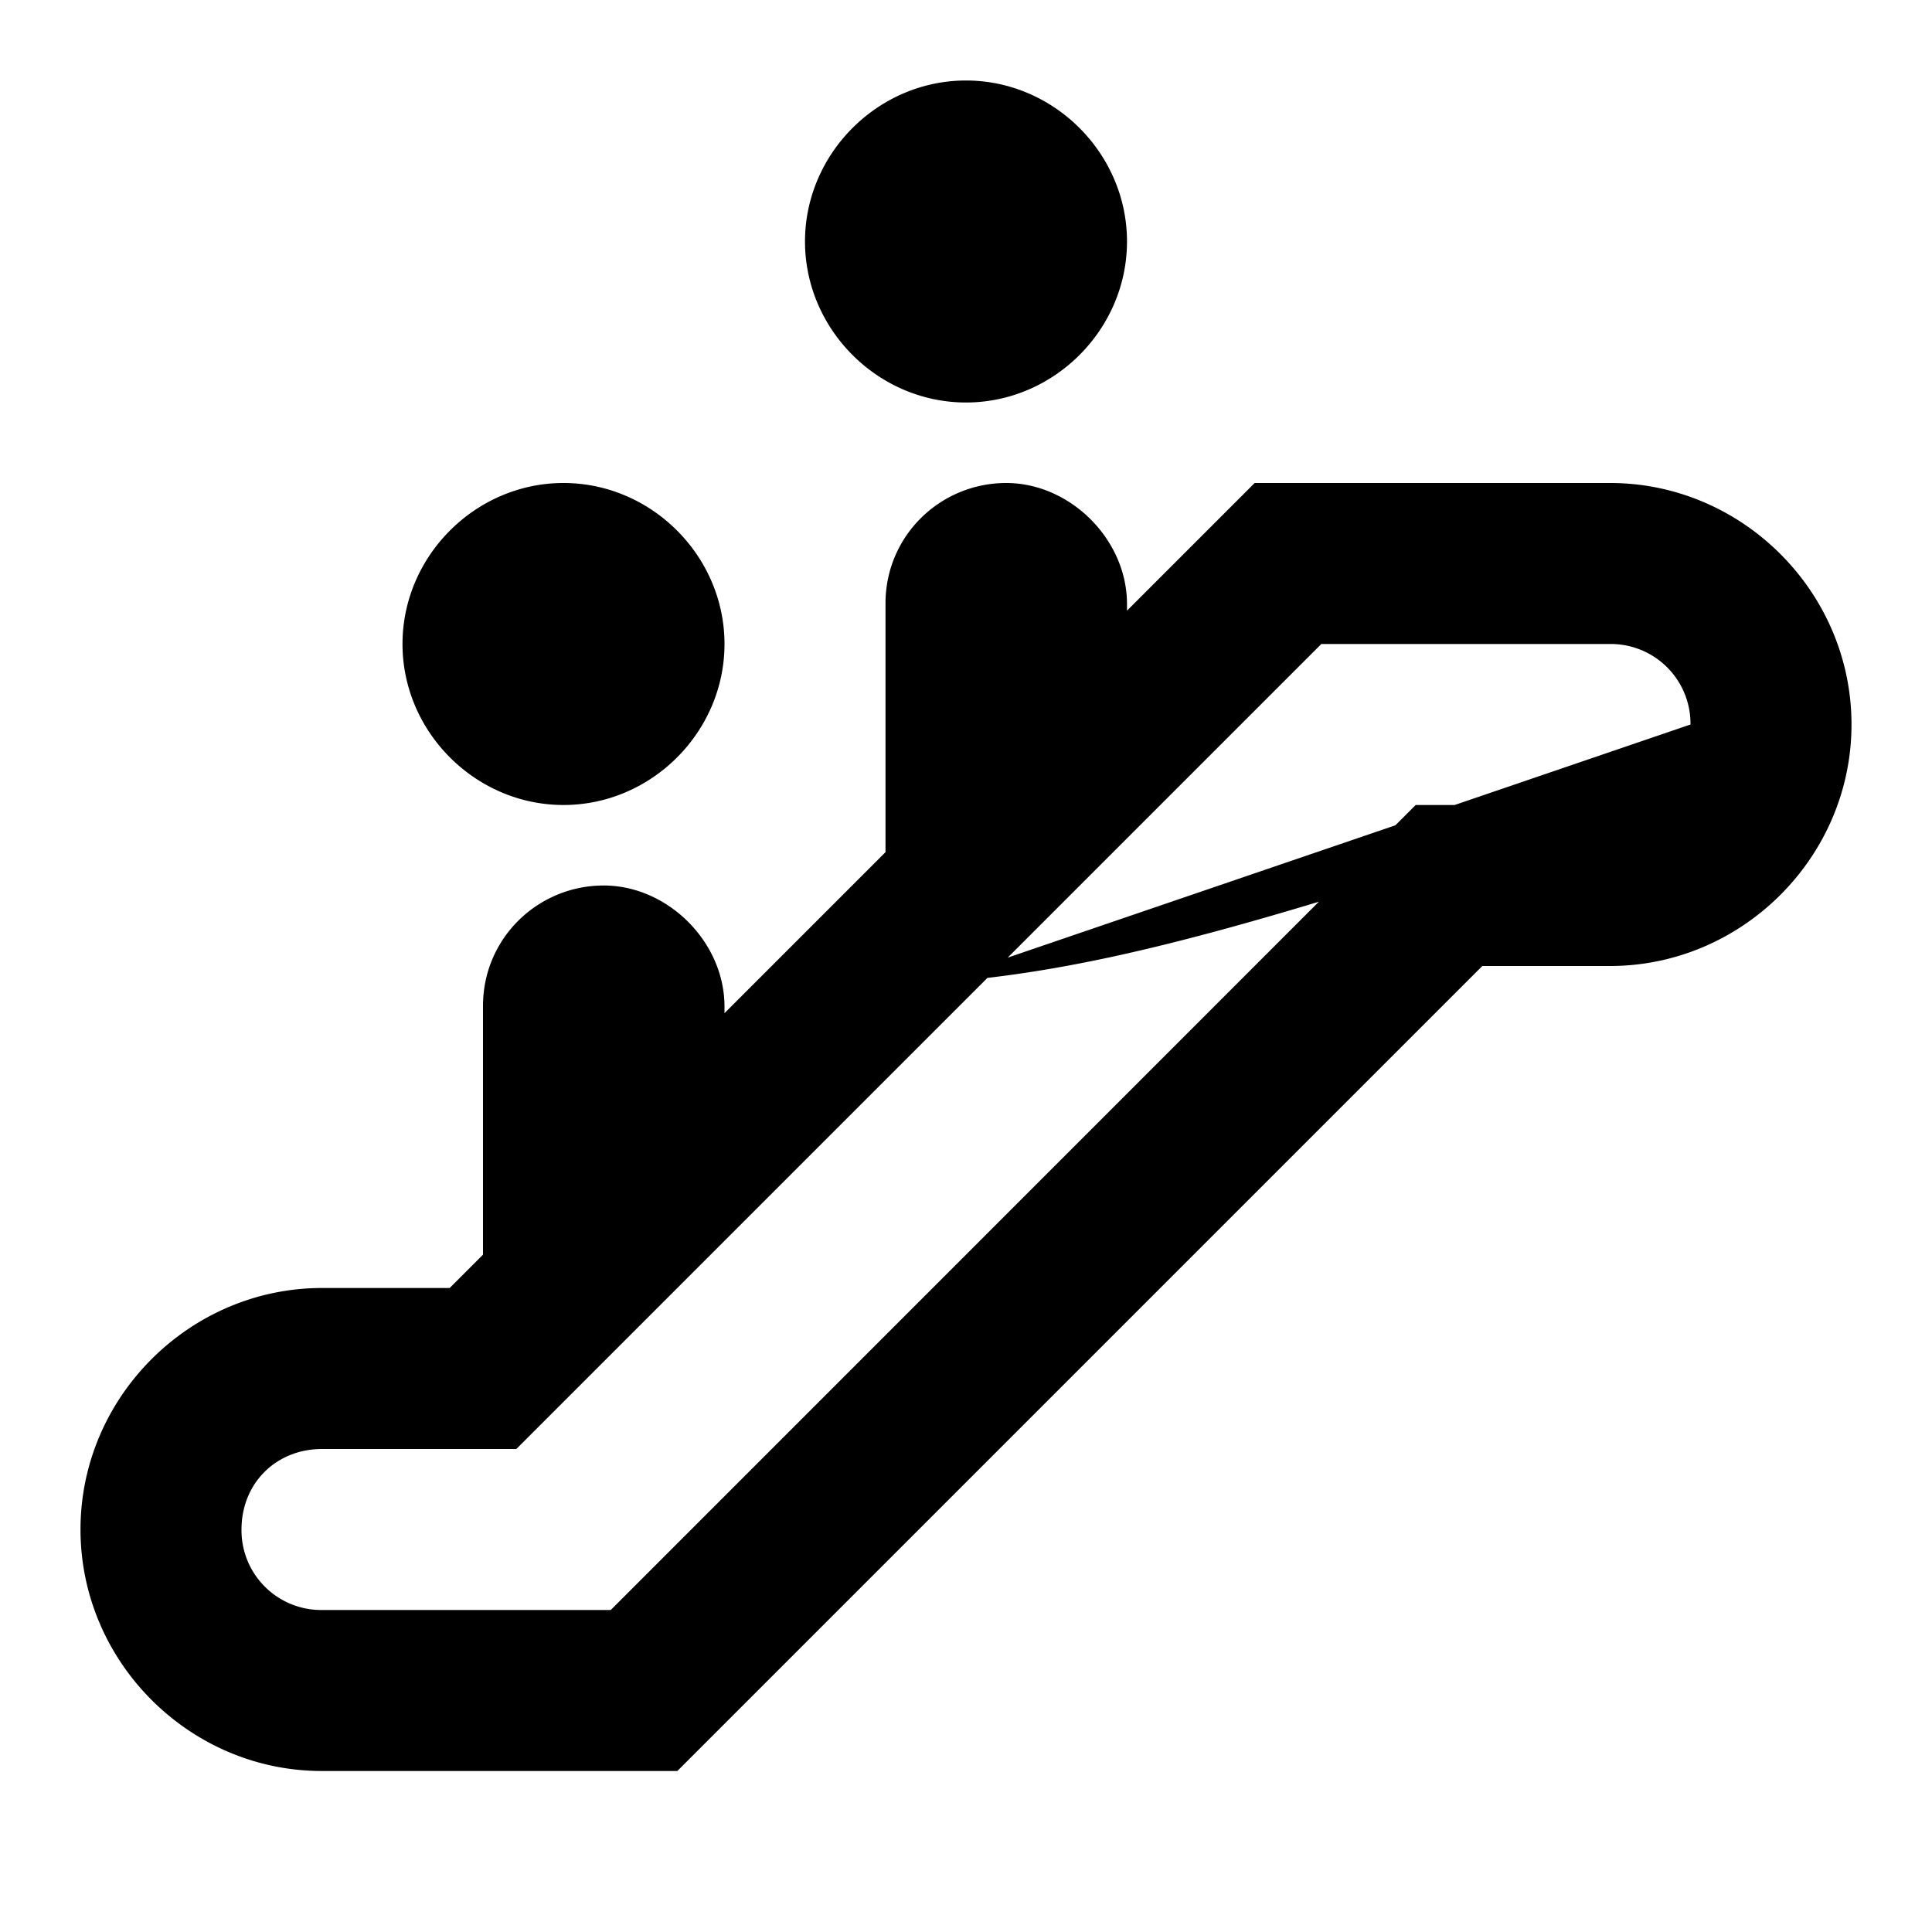 <svg xmlns="http://www.w3.org/2000/svg" width="24" height="24" viewBox="0 0 24 24"><path d="M12 1c-1.093 0-2 .907-2 2s.907 2 2 2 2-.907 2-2-.907-2-2-2zM7 6c-1.093 0-2 .907-2 2s.907 2 2 2 2-.907 2-2-.907-2-2-2zm5.5 0c-.82 0-1.5.657-1.5 1.496v3.09l-2 2v-.082C9 11.7 8.293 11 7.5 11c-.82 0-1.5.657-1.5 1.496v3.09L5.586 16H4c-1.64 0-3 1.351-3 3 0 1.647 1.356 3 2.998 3h4.416l10-10H20c1.64 0 3-1.351 3-3 0-1.647-1.356-3-2.998-3h-4.416L14 7.586v-.082C14 6.7 13.293 6 12.5 6zm3.914 2h3.588A.99.99 0 0 1 21 9l-2.93 1h-.484l-.252.252-4.816 1.644zm-.03 3.201L7.587 20H3.998A.99.99 0 0 1 3 19c0-.576.431-1 1-1h2.414l5.852-5.852c.983-.117 2.13-.345 4.119-.947z"/></svg>
